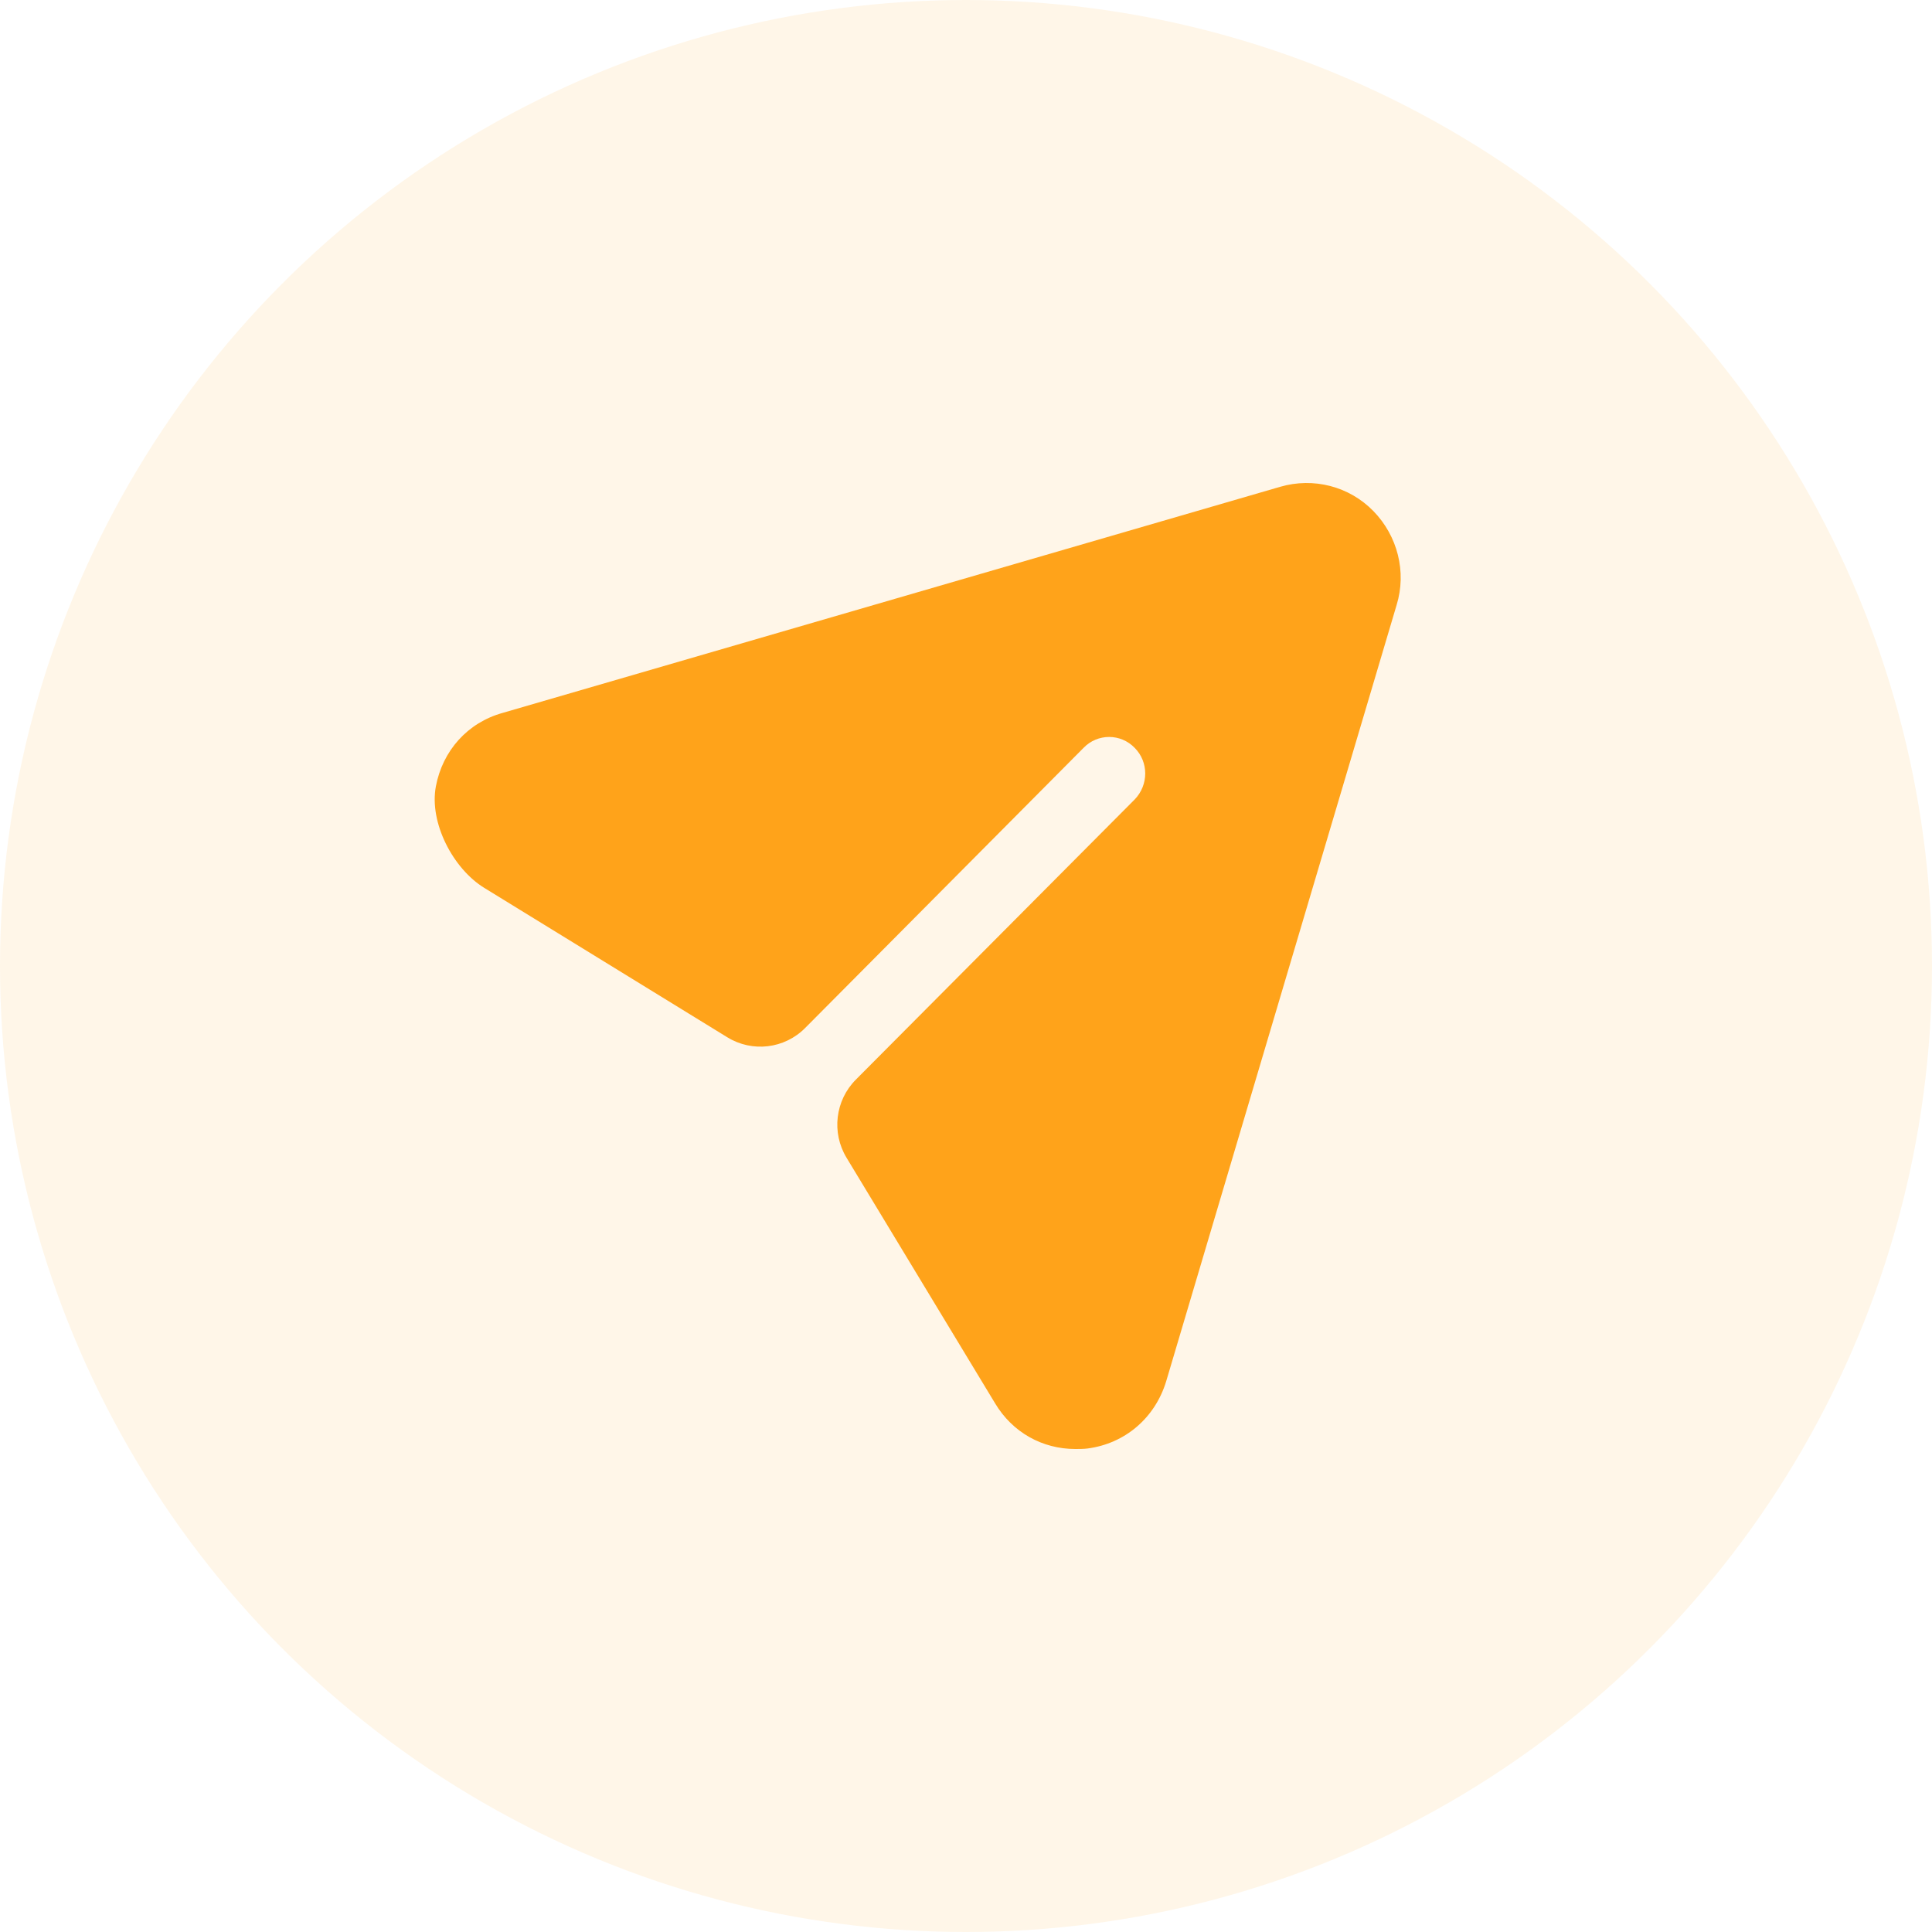 <svg width="64" height="64" viewBox="0 0 64 64" fill="none" xmlns="http://www.w3.org/2000/svg">
<circle cx="32" cy="32" r="32" fill="#FFA31A" fill-opacity="0.1"/>
<path d="M45.496 16.931C44.696 16.11 43.512 15.804 42.407 16.126L16.653 23.615C15.487 23.939 14.662 24.868 14.439 26.049C14.212 27.25 15.006 28.776 16.043 29.413L24.096 34.363C24.922 34.87 25.988 34.743 26.671 34.054L35.893 24.775C36.357 24.292 37.125 24.292 37.589 24.775C38.053 25.242 38.053 25.999 37.589 26.482L28.352 35.763C27.667 36.45 27.539 37.521 28.043 38.352L32.963 46.486C33.54 47.452 34.532 48 35.62 48C35.748 48 35.893 48 36.021 47.984C37.269 47.823 38.261 46.969 38.63 45.761L46.265 20.04C46.601 18.944 46.297 17.753 45.496 16.931" fill="#FFA31A"/>
</svg>
